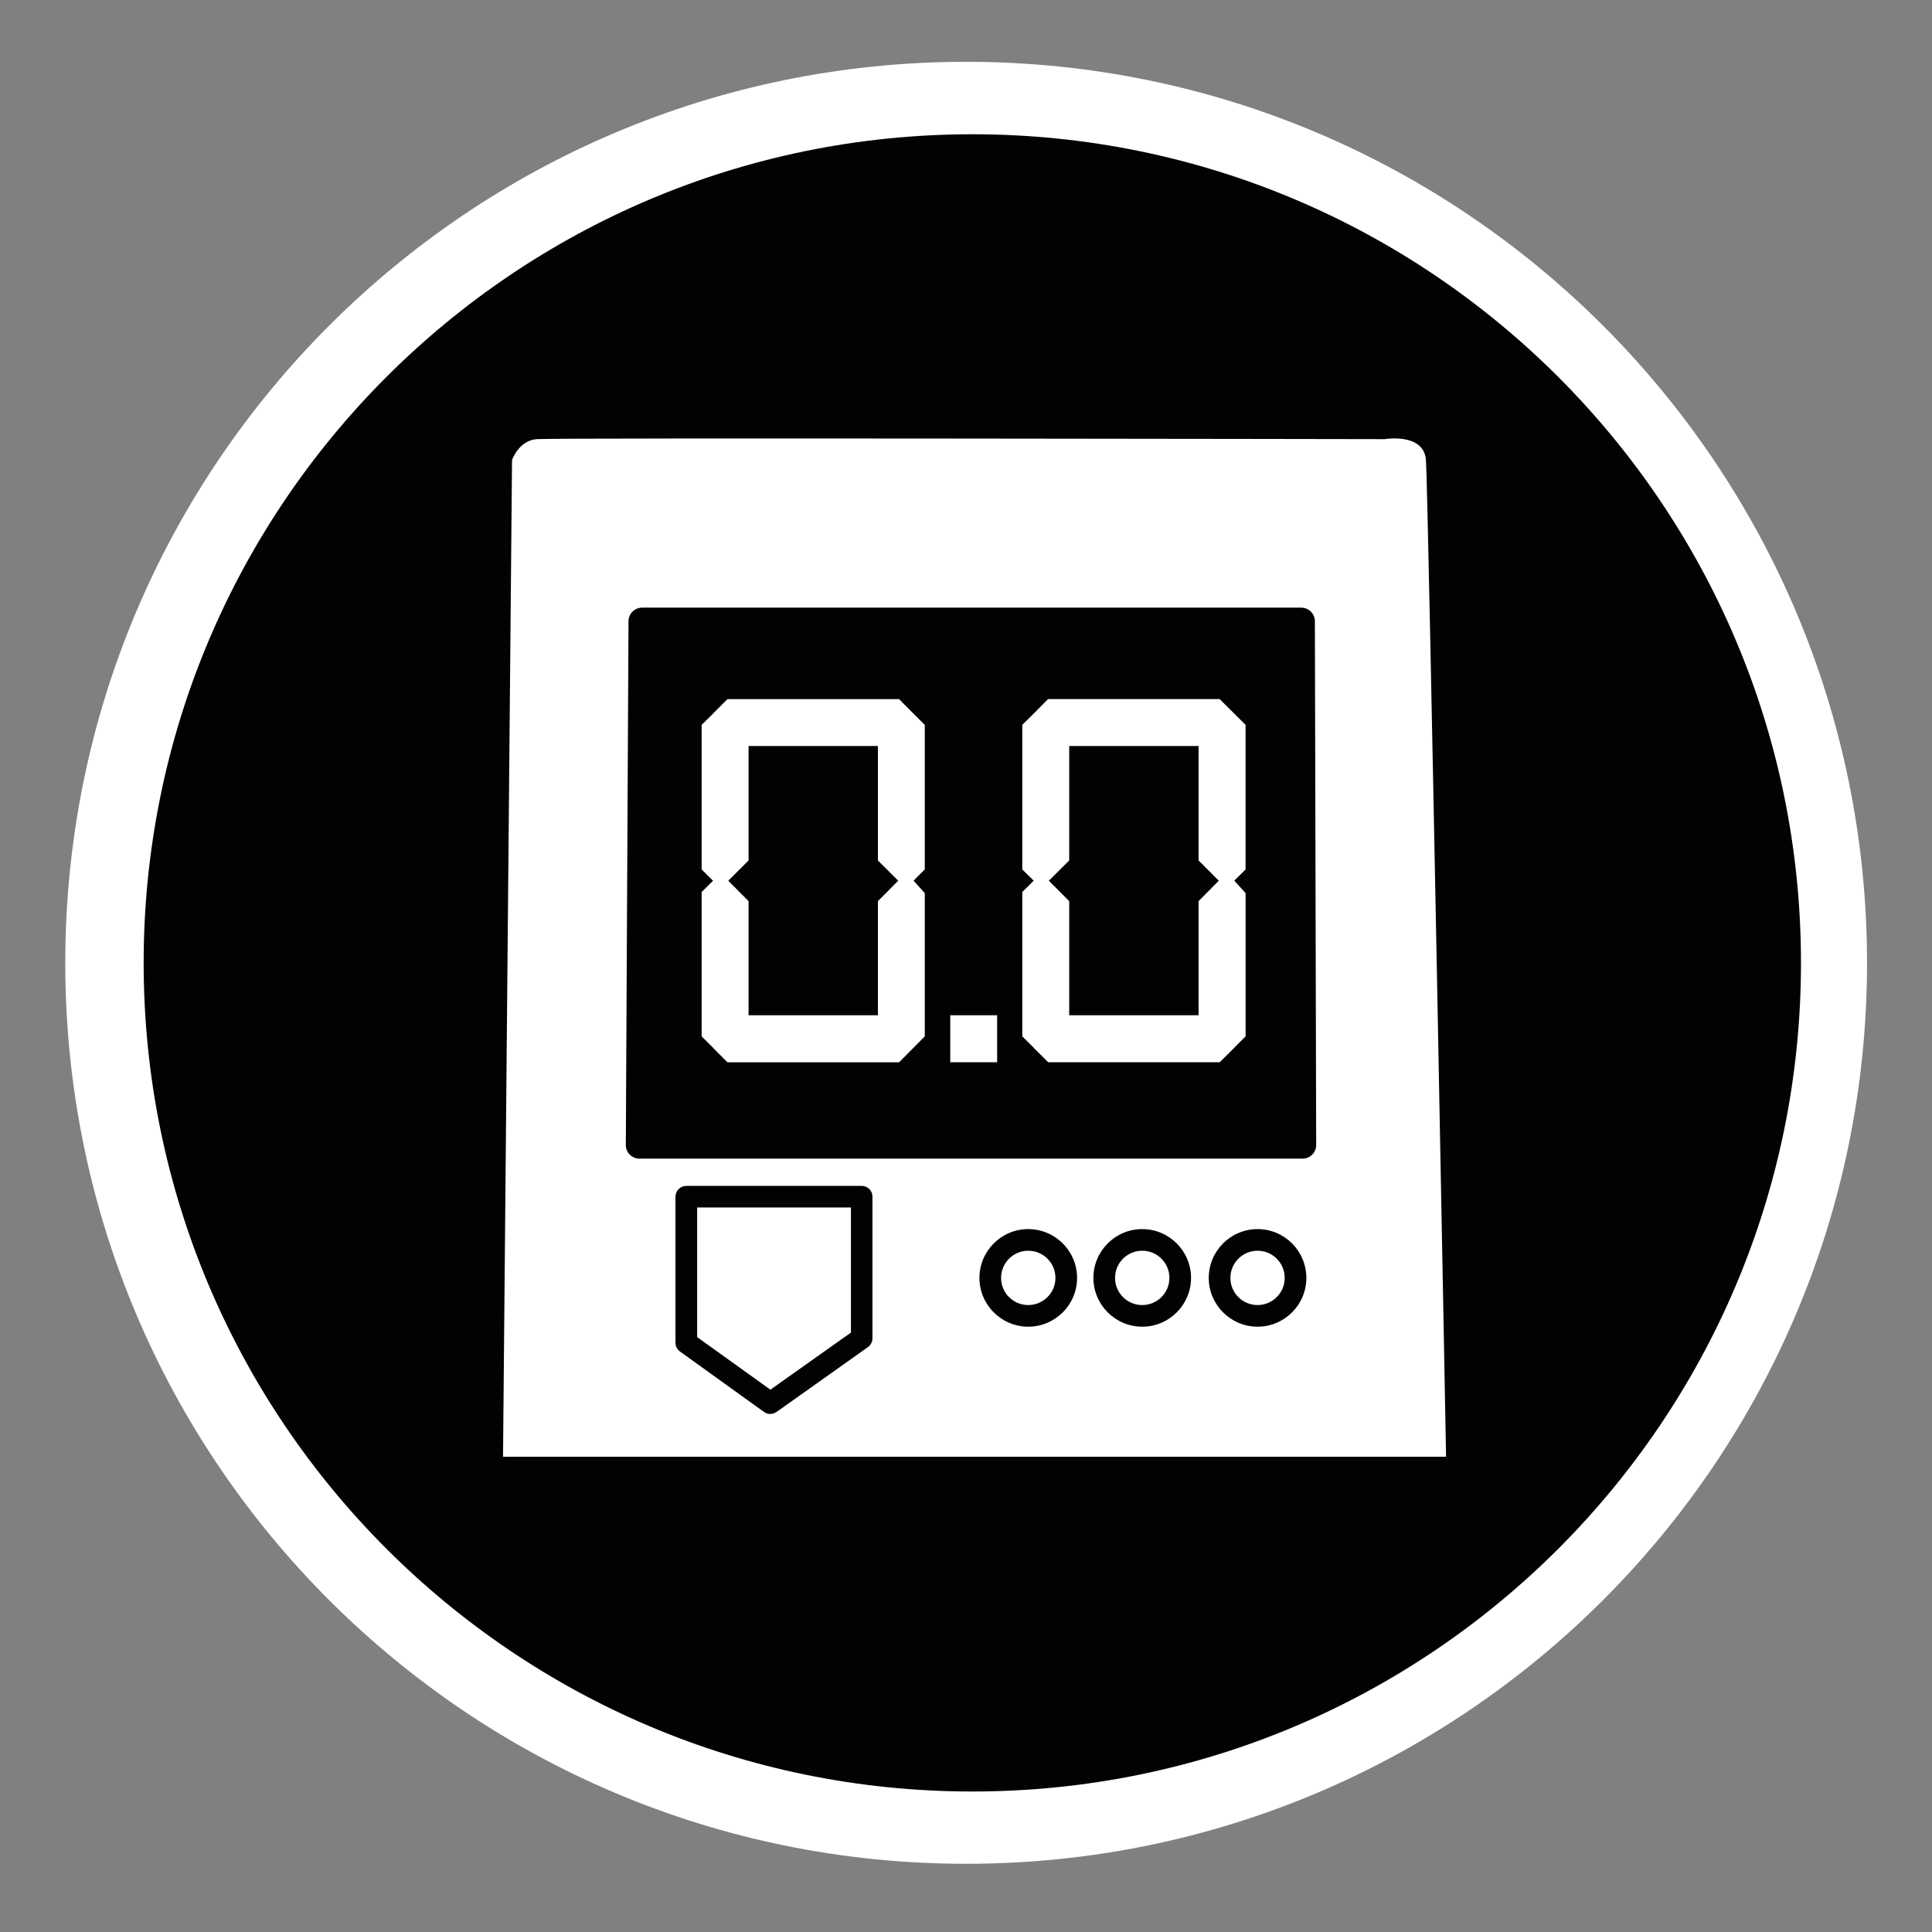 <?xml version="1.0" encoding="utf-8"?>
<!-- Generator: Adobe Illustrator 15.1.0, SVG Export Plug-In . SVG Version: 6.00 Build 0)  -->
<!DOCTYPE svg PUBLIC "-//W3C//DTD SVG 1.1//EN" "http://www.w3.org/Graphics/SVG/1.1/DTD/svg11.dtd">
<svg version="1.1"
	 id="Layer_1" xmlns:dc="http://purl.org/dc/elements/1.1/" inkscape:version="0.48.1 r9760" xmlns:rdf="http://www.w3.org/1999/02/22-rdf-syntax-ns#" xmlns:svg="http://www.w3.org/2000/svg" xmlns:sodipodi="http://sodipodi.sourceforge.net/DTD/sodipodi-0.dtd" sodipodi:docname="insteon_LED.svg" xmlns:inkscape="http://www.inkscape.org/namespaces/inkscape" xmlns:cc="http://creativecommons.org/ns#"
	 xmlns="http://www.w3.org/2000/svg" xmlns:xlink="http://www.w3.org/1999/xlink" x="0px" y="0px" width="44.637px"
	 height="44.637px" viewBox="0 0 44.637 44.637" enable-background="new 0 0 44.637 44.637" xml:space="preserve">
<rect x="0" y="0" width="44.637" height="44.637" fill="#808080" stroke="none"/>
<sodipodi:namedview  inkscape:window-y="0" objecttolerance="10" pagecolor="#ffffff" borderopacity="1" guidetolerance="10" inkscape:cy="22.318501" inkscape:window-x="0" inkscape:window-width="1910" inkscape:pageopacity="0" showgrid="false" inkscape:zoom="21.013957" gridtolerance="10" inkscape:window-height="1156" inkscape:pageshadow="2" inkscape:window-maximized="0" inkscape:current-layer="Layer_1" id="namedview11726" inkscape:cx="22.318501" bordercolor="#666666">
	</sodipodi:namedview>
<g id="g11706">
	<g id="g11708">
	</g>
	<g id="g11712">
	</g>
	<g id="g11716">
	</g>
	<g id="g11720">
	</g>
</g>
<g id="Livello_1_2_">
</g>
<path fill="#FFFFFF" d="M22.32,43.061c-11.498,0-20.812-9.312-20.812-20.812c0-11.5,9.312-20.821,20.812-20.821
	c11.496,0,20.816,9.321,20.816,20.821C43.136,33.743,33.816,43.064,22.32,43.061z"/>
<g>
	<path fill="#020202" d="M22.465,3.102c-10.573,0-19.146,8.572-19.146,19.146c0,10.566,8.573,19.143,19.146,19.143
		c10.577,0,19.144-8.574,19.145-19.143C41.61,11.673,33.039,3.102,22.465,3.102z M11.622,33.656l0.208-23.028
		c0,0,0.154-0.448,0.567-0.482c0.413-0.035,19.593,0,19.593,0s0.907-0.155,0.955,0.482c0.051,0.638,0.465,23.028,0.465,23.028
		H11.622z"/>
	<polygon fill="#020202" points="20.283,17.236 17.295,17.236 17.295,19.88 16.826,20.348 17.295,20.82 17.295,23.456 
		20.283,23.456 20.283,20.82 20.753,20.348 20.283,19.88 	"/>
	<path fill="#020202" d="M30.063,14.039H14.836c-0.174,0-0.315,0.141-0.315,0.314l-0.062,12.103c0,0.174,0.141,0.313,0.314,0.313
		h15.321c0.175,0,0.315-0.141,0.315-0.313l-0.03-12.103C30.379,14.18,30.237,14.039,30.063,14.039z M21.366,20.088l-0.259,0.259
		l0.259,0.288v3.31l-0.593,0.598h-3.966l-0.334-0.334l0.002-0.002l-0.264-0.262v-3.336l0.263-0.26l-0.263-0.26v-3.342l0.263-0.258
		l-0.001-0.002l0.334-0.334h3.966l0.26,0.263v0l0.333,0.332V20.088z M23.038,24.542h-1.083v-1.086h1.083V24.542z M28.778,20.088
		l-0.261,0.259l0.261,0.287v3.31l-0.262,0.263l0.001,0.001l-0.336,0.334h-3.963l-0.337-0.334l0.002-0.002l-0.264-0.262v-3.336
		l0.264-0.26l-0.264-0.26v-3.342l0.264-0.259l-0.001,0l0.332-0.335h3.965l0.264,0.264l0.001,0l0.334,0.331V20.088z"/>
	<polygon fill="#020202" points="27.692,17.236 24.703,17.236 24.703,19.88 24.233,20.348 24.249,20.364 24.703,20.82 
		24.703,23.456 27.692,23.456 27.692,20.82 28.159,20.348 27.692,19.88 	"/>
	<path fill="#020202" d="M23.756,28.397c-0.621,0-1.127,0.506-1.127,1.128c0,0.621,0.506,1.127,1.127,1.127
		c0.622,0,1.129-0.506,1.129-1.127C24.885,28.903,24.378,28.397,23.756,28.397z M23.756,30.152c-0.346,0-0.627-0.28-0.627-0.627
		s0.281-0.628,0.627-0.628c0.347,0,0.629,0.281,0.629,0.628C24.385,29.87,24.103,30.152,23.756,30.152z"/>
	<path fill="#020202" d="M26.39,28.397c-0.622,0-1.128,0.506-1.128,1.128c0,0.621,0.506,1.127,1.128,1.127s1.128-0.506,1.128-1.127
		C27.518,28.903,27.012,28.397,26.39,28.397z M26.39,30.152c-0.347,0-0.628-0.28-0.628-0.627s0.281-0.628,0.628-0.628
		s0.628,0.281,0.628,0.628C27.018,29.87,26.737,30.152,26.39,30.152z"/>
	<path fill="#020202" d="M29.055,28.397c-0.622,0-1.128,0.506-1.128,1.128c0,0.621,0.506,1.127,1.128,1.127
		c0.621,0,1.127-0.506,1.127-1.127C30.182,28.903,29.676,28.397,29.055,28.397z M29.055,30.152c-0.347,0-0.628-0.28-0.628-0.627
		s0.281-0.628,0.628-0.628c0.346,0,0.627,0.281,0.627,0.628C29.682,29.87,29.401,30.152,29.055,30.152z"/>
	<path fill="#020202" d="M19.909,27.399h-4.053c-0.138,0-0.25,0.112-0.25,0.25v3.373c0,0.08,0.039,0.156,0.104,0.203l1.94,1.396
		c0.043,0.03,0.096,0.047,0.146,0.047s0.102-0.017,0.145-0.046l2.111-1.498c0.066-0.047,0.105-0.123,0.105-0.204v-3.271
		C20.159,27.511,20.048,27.399,19.909,27.399z M19.659,30.789l-1.86,1.318l-1.692-1.215v-2.995h3.553V30.789z"/>
</g>
</svg>

